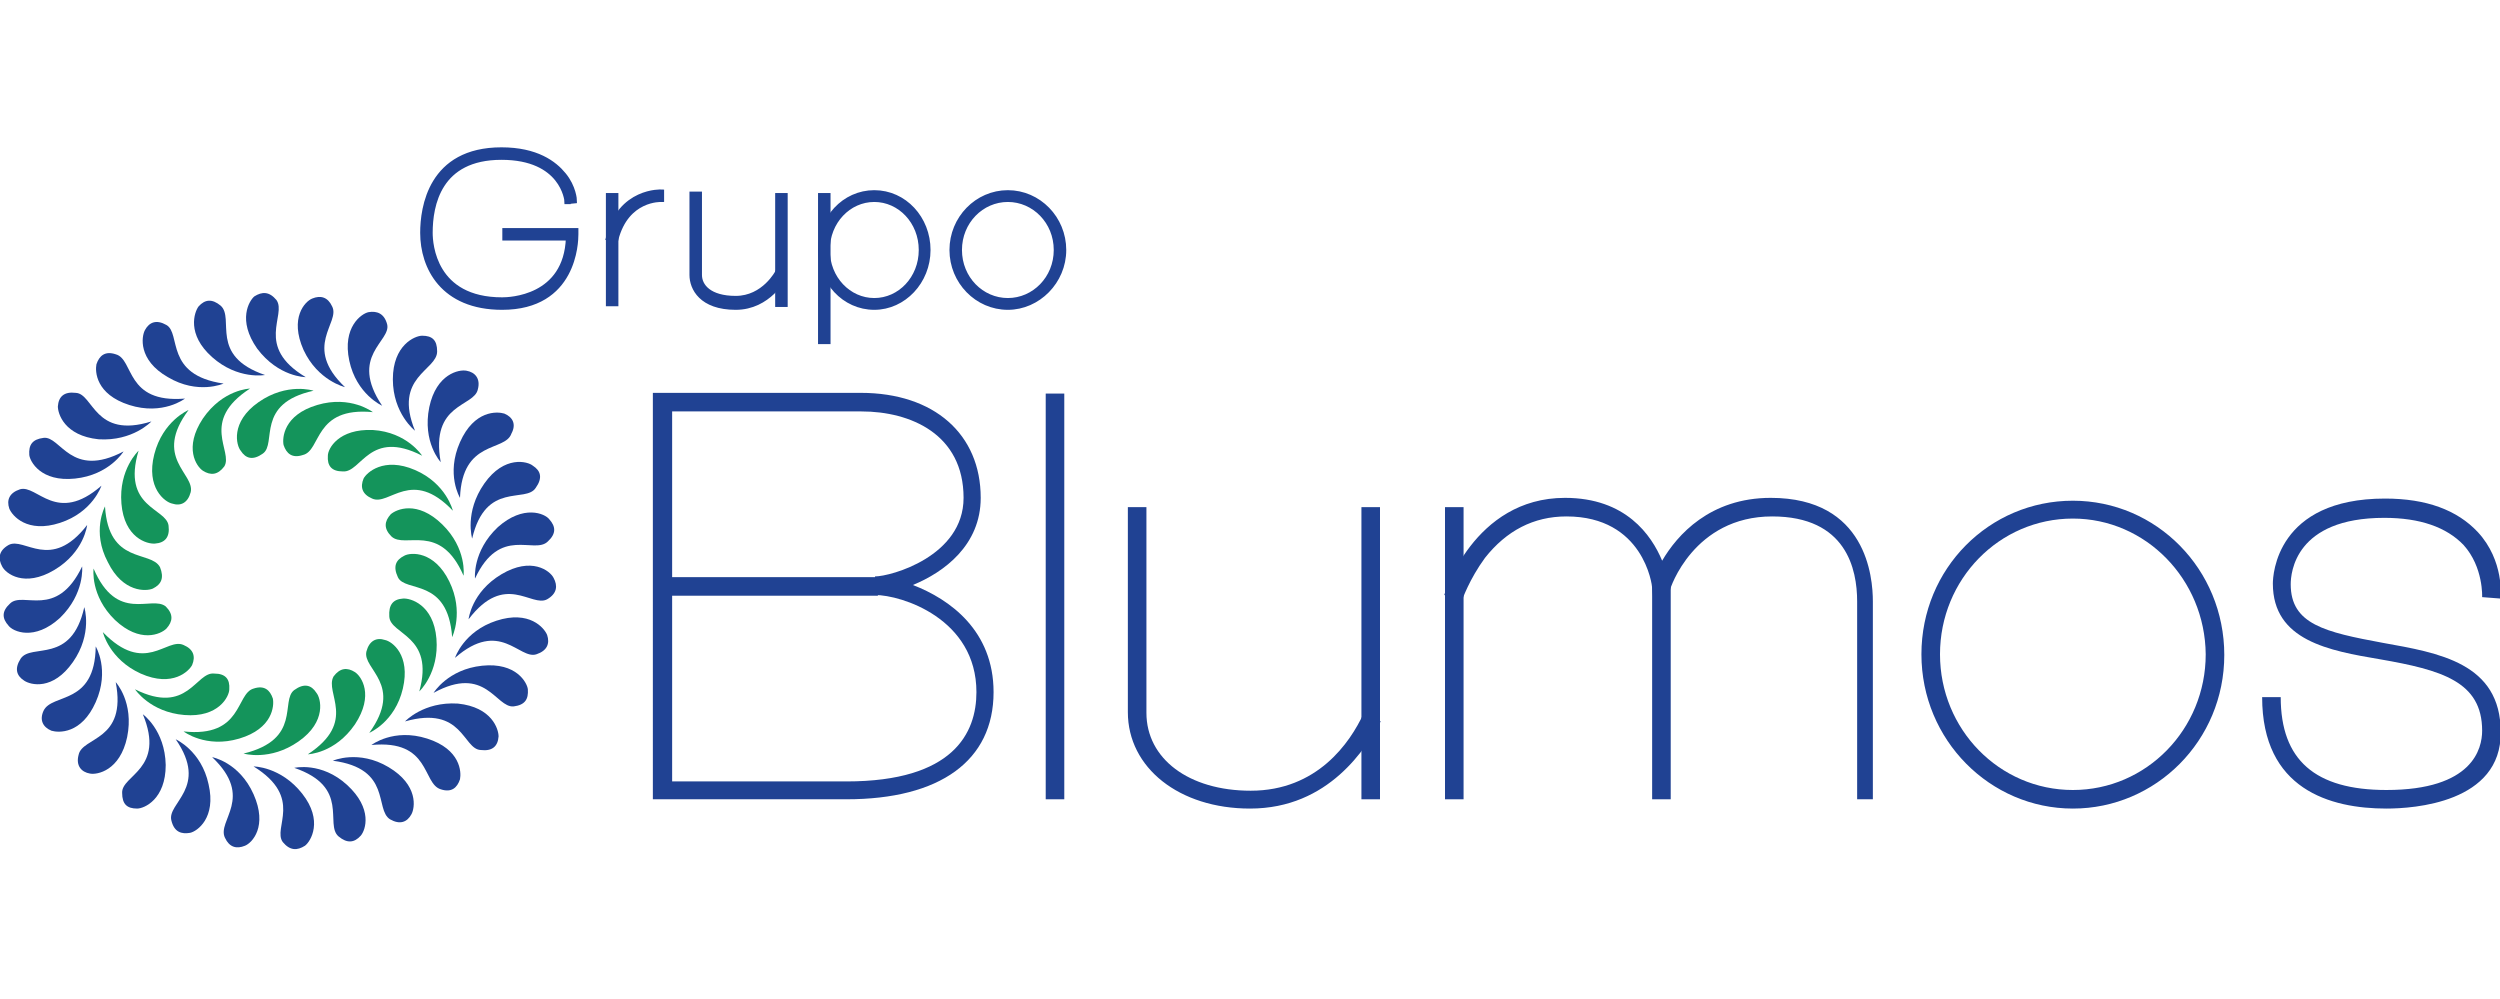 <?xml version="1.0" encoding="utf-8"?>
<!-- Generator: Adobe Illustrator 19.0.0, SVG Export Plug-In . SVG Version: 6.00 Build 0)  -->
<svg version="1.1" id="Capa_1" xmlns="http://www.w3.org/2000/svg" xmlns:xlink="http://www.w3.org/1999/xlink" x="0px" y="0px"
	 viewBox="-420 351 350 139.9" style="enable-background:new -420 351 350 139.9;" xml:space="preserve">
<style type="text/css">
	.st0{fill:#204293;}
	.st1{fill:#14945B;}
	.st2{fill:#204293;stroke:#204293;stroke-width:0.75;stroke-miterlimit:10;}
</style>
<g>
	<g>
		<path class="st0" d="M-361.9,411.3c0,0-3.1-2.4-3.1-7.2s3.1-6.1,4.1-6.1c1.4,0,2.1,0.6,2.1,2.2
			C-358.8,402.9-365,403.7-361.9,411.3z"/>
	</g>
	<g>
		<path class="st0" d="M-366.5,407.8c0,0-3.6-1.6-4.6-6.3c-1-4.7,1.7-6.6,2.7-6.8c1.2-0.2,2.2,0.2,2.6,1.7
			C-365.2,398.8-371.2,400.8-366.5,407.8z"/>
	</g>
	<g>
		<path class="st0" d="M-371.7,405.2c0,0-3.8-0.9-5.8-5.2c-2-4.5,0.2-6.8,1.2-7.2c1.2-0.5,2.2-0.2,2.8,1.1
			C-372.3,396.2-377.7,399.5-371.7,405.2z"/>
	</g>
	<g>
		<path class="st0" d="M-377.2,403.8c0,0-3.8,0-6.8-4c-2.8-4-1.1-6.7-0.4-7.3c1.1-0.7,2.1-0.7,3.1,0.5
			C-379.8,395.1-384.4,399.5-377.2,403.8z"/>
	</g>
	<g>
		<path class="st0" d="M-382.9,403.5c0,0-3.8,0.7-7.4-2.5s-2.5-6.3-1.9-7.1c0.9-1,1.9-1.1,3.1-0.1
			C-387.1,395.6-390.8,400.8-382.9,403.5z"/>
	</g>
	<g>
		<path class="st0" d="M-388.7,404.7c0,0-3.6,1.6-7.8-0.9c-4.2-2.4-3.7-5.7-3.2-6.6c0.6-1.1,1.6-1.5,3-0.7
			C-394.6,397.7-397,403.5-388.7,404.7z"/>
	</g>
	<g>
		<path class="st0" d="M-394.1,406.8c0,0-3.1,2.4-7.8,0.9c-4.7-1.5-4.8-4.7-4.6-5.7c0.4-1.2,1.2-1.9,2.7-1.4
			C-401.2,401.3-402.5,407.5-394.1,406.8z"/>
	</g>
	<g>
		<g>
			<path class="st1" d="M-393.6,408.4c0,0-3.6,1.5-4.8,6.2s1.5,6.7,2.5,6.9c1.2,0.4,2.2-0.1,2.6-1.6
				C-392.7,417.3-398.6,415.1-393.6,408.4z"/>
		</g>
		<g>
			<path class="st1" d="M-400.6,414.1c0,0-2.8,2.6-2.4,7.4s3.6,5.7,4.7,5.6c1.4-0.1,2.1-0.9,1.9-2.5
				C-396.7,422.1-403,422.1-400.6,414.1z"/>
		</g>
		<g>
			<path class="st1" d="M-405.3,421.9c0,0-1.9,3.5,0.4,7.8c2.1,4.3,5.4,4.1,6.3,3.7c1.2-0.6,1.6-1.5,1-3
				C-398.9,428-404.8,430.1-405.3,421.9z"/>
		</g>
		<g>
			<path class="st1" d="M-406.9,430.6c0,0-0.5,3.8,3,7.2c3.5,3.3,6.4,2,7.2,1.2c0.9-1,1-2-0.1-3.1
				C-398.8,434.3-403.6,438.3-406.9,430.6z"/>
		</g>
		<g>
			<path class="st1" d="M-405.6,439.5c0,0,0.9,3.8,5.3,5.8c4.5,2,6.8-0.4,7.2-1.2c0.5-1.2,0.2-2.2-1.2-2.8
				C-396.7,440.2-399.7,445.6-405.6,439.5z"/>
		</g>
		<g>
			<path class="st1" d="M-401.1,447.5c0,0,2.1,3.2,6.9,3.6s6.3-2.6,6.3-3.6c0.1-1.4-0.5-2.2-2.1-2.2
				C-392.6,445-393.7,451.2-401.1,447.5z"/>
		</g>
		<g>
			<path class="st1" d="M-394.3,453.4c0,0,3.1,2.4,7.8,1s4.9-4.6,4.7-5.6c-0.4-1.2-1.2-1.9-2.7-1.4
				C-387,448.1-386,454.3-394.3,453.4z"/>
		</g>
		<g>
			<path class="st1" d="M-385.9,456.5c0,0,3.7,1.1,7.7-1.7s3.1-6.1,2.5-6.8c-0.7-1.1-1.7-1.4-3.1-0.4
				C-380.8,449.1-377.7,454.5-385.9,456.5z"/>
		</g>
		<g>
			<path class="st1" d="M-376.9,456.6c0,0,3.8-0.1,6.6-4.2c2.7-4.1,0.9-6.7,0-7.3c-1.1-0.7-2.1-0.6-3,0.6
				C-374.6,448-369.9,452-376.9,456.6z"/>
		</g>
		<g>
			<path class="st1" d="M-368.3,453.6c0,0,3.6-1.5,4.7-6.2s-1.5-6.6-2.5-6.8c-1.2-0.4-2.2,0.1-2.6,1.6
				C-369.3,444.7-363.4,446.8-368.3,453.6z"/>
		</g>
		<g>
			<path class="st1" d="M-361.3,447.8c0,0,2.8-2.6,2.4-7.4s-3.7-5.7-4.7-5.6c-1.4,0.1-2,0.9-1.9,2.5
				C-365.4,439.9-359.1,439.9-361.3,447.8z"/>
		</g>
		<g>
			<path class="st1" d="M-356.7,440.2c0,0,1.7-3.5-0.4-7.8s-5.4-4.1-6.3-3.6c-1.2,0.6-1.6,1.5-0.9,3
				C-363.3,434-357.3,431.8-356.7,440.2z"/>
		</g>
		<g>
			<path class="st1" d="M-355.1,431.6c0,0,0.5-3.8-3-7.2s-6.4-2.1-7.2-1.4c-0.9,1-1,2,0.1,3.1C-363.3,427.9-358.4,424-355.1,431.6z"
				/>
		</g>
		<g>
			<path class="st1" d="M-356.6,422.5c0,0-0.9-3.8-5.3-5.7s-6.8,0.4-7.2,1.2c-0.5,1.2-0.2,2.2,1.2,2.8
				C-365.5,421.9-362.4,416.4-356.6,422.5z"/>
		</g>
		<g>
			<path class="st1" d="M-360.9,414.8c0,0-2.1-3.3-6.9-3.6c-4.8-0.2-6.3,2.6-6.3,3.6c-0.1,1.4,0.5,2.2,2.1,2.2
				C-369.4,417.2-368.3,411-360.9,414.8z"/>
		</g>
		<g>
			<path class="st1" d="M-367.8,408.7c0,0-3.1-2.4-7.8-1c-4.7,1.4-4.9,4.6-4.7,5.6c0.4,1.2,1.2,1.9,2.7,1.4
				C-375,414.1-376.1,407.9-367.8,408.7z"/>
		</g>
		<g>
			<path class="st1" d="M-376.1,405.7c0,0-3.7-1.2-7.7,1.6s-3.1,6.1-2.5,6.8c0.7,1.1,1.7,1.4,3.1,0.4
				C-381.2,413.1-384.3,407.5-376.1,405.7z"/>
		</g>
		<g>
			<path class="st1" d="M-385,405.4c0,0-3.8,0.1-6.6,4.2c-2.7,4.1-0.9,6.7,0,7.3c1.1,0.7,2.1,0.6,3-0.6
				C-387.3,414.2-392.1,410-385,405.4z"/>
		</g>
	</g>
	<g>
		<path class="st0" d="M-398.8,410c0,0-2.6,2.8-7.4,2.5c-4.8-0.5-5.7-3.6-5.7-4.6c0.1-1.4,0.9-2.1,2.5-1.9
			C-406.9,406.1-406.8,412.5-398.8,410z"/>
	</g>
	<g>
		<path class="st0" d="M-402.7,414.2c0,0-2,3.3-6.8,3.8s-6.3-2.4-6.4-3.3c-0.1-1.4,0.4-2.2,2-2.4
			C-411.5,412-410.1,418.1-402.7,414.2z"/>
	</g>
	<g>
		<path class="st0" d="M-405.8,419c0,0-1.2,3.7-5.8,5.2c-4.6,1.5-6.7-1-7.1-2c-0.4-1.2,0-2.2,1.5-2.7
			C-414.8,418.8-412.1,424.5-405.8,419z"/>
	</g>
	<g>
		<path class="st0" d="M-407.8,424.5c0,0-0.4,3.8-4.6,6.3s-6.8,0.5-7.3-0.5c-0.6-1.1-0.5-2.2,0.9-3
			C-416.6,426.1-412.9,431.1-407.8,424.5z"/>
	</g>
	<g>
		<path class="st0" d="M-408.5,430.3c0,0,0.4,3.8-3.1,7.2c-3.6,3.3-6.6,1.9-7.2,1.1c-0.9-1-1-2,0.2-3.1
			C-416.8,433.7-412.1,437.8-408.5,430.3z"/>
	</g>
	<g>
		<path class="st0" d="M-408.2,436c0,0,1.2,3.7-1.6,7.7s-5.9,3.2-6.8,2.6c-1.1-0.7-1.4-1.7-0.5-3.1C-415.6,441-410,444.1-408.2,436z
			"/>
	</g>
	<g>
		<path class="st0" d="M-406.6,441.5c0,0,2,3.3,0,7.8s-5.2,4.3-6.2,4c-1.2-0.5-1.7-1.5-1.1-2.8C-412.7,448-406.7,449.8-406.6,441.5z
			"/>
	</g>
	<g>
		<path class="st0" d="M-403.8,446.5c0,0,2.6,2.8,1.6,7.7c-1,4.7-4.2,5.3-5.2,5.1c-1.2-0.2-2-1.1-1.6-2.6
			C-408.5,454.1-402.2,454.8-403.8,446.5z"/>
	</g>
	<g>
		<path class="st0" d="M-400,451c0,0,3.1,2.2,3.2,7.1c0,4.8-3,6.1-4,6.1c-1.4,0-2.1-0.6-2.1-2.2C-403,459.5-396.8,458.7-400,451z"/>
	</g>
	<g>
		<path class="st0" d="M-395.4,454.5c0,0,3.6,1.6,4.6,6.3c1.1,4.7-1.6,6.6-2.6,6.8c-1.2,0.2-2.2-0.1-2.6-1.7
			C-396.7,463.4-390.7,461.3-395.4,454.5z"/>
	</g>
	<g>
		<path class="st0" d="M-390.3,457c0,0,3.8,0.7,5.8,5.2s-0.2,6.8-1.2,7.2c-1.2,0.5-2.2,0.2-2.8-1.1
			C-389.7,465.9-384.3,462.7-390.3,457z"/>
	</g>
	<g>
		<path class="st0" d="M-384.5,458.3c0,0,3.8,0,6.8,3.8s1.2,6.7,0.4,7.3c-1.1,0.7-2.1,0.7-3.1-0.5
			C-381.9,466.9-377.4,462.7-384.5,458.3z"/>
	</g>
	<g>
		<path class="st0" d="M-378.8,458.5c0,0,3.8-0.9,7.4,2.4s2.6,6.3,1.9,7.1c-0.9,1-1.9,1.1-3.1,0.1
			C-374.6,466.4-370.9,461.2-378.8,458.5z"/>
	</g>
	<g>
		<path class="st0" d="M-373.4,457.5c0,0,3.6-1.6,7.8,0.9c4.2,2.5,3.7,5.7,3.2,6.6c-0.6,1.1-1.6,1.5-3,0.7
			C-367.6,464.3-365.1,458.6-373.4,457.5z"/>
	</g>
	<g>
		<path class="st0" d="M-368,455.3c0,0,3.1-2.4,7.8-0.9s4.8,4.7,4.6,5.7c-0.4,1.2-1.2,1.9-2.7,1.4
			C-360.9,460.7-359.7,454.5-368,455.3z"/>
	</g>
	<g>
		<path class="st0" d="M-363.3,452c0,0,2.6-2.8,7.4-2.5c4.8,0.5,5.7,3.6,5.7,4.6c-0.1,1.4-0.9,2.1-2.5,1.9
			C-355.2,455.9-355.2,449.7-363.3,452z"/>
	</g>
	<g>
		<path class="st0" d="M-359.3,448c0,0,2-3.3,6.8-3.8s6.3,2.4,6.4,3.3c0.1,1.4-0.4,2.2-2,2.4C-350.6,450.1-352,444-359.3,448z"/>
	</g>
	<g>
		<path class="st0" d="M-356.3,443.1c0,0,1.2-3.7,5.8-5.2s6.7,1,7.1,2c0.4,1.2,0,2.2-1.5,2.7C-347.3,443.4-350,437.6-356.3,443.1z"
			/>
	</g>
	<g>
		<path class="st0" d="M-354.4,437.7c0,0,0.4-3.8,4.6-6.3s6.8-0.5,7.3,0.5c0.6,1.1,0.5,2.2-0.9,3
			C-345.6,436.1-349.3,431-354.4,437.7z"/>
	</g>
	<g>
		<path class="st0" d="M-353.5,432c0,0-0.4-3.8,3.2-7.2c3.6-3.2,6.6-1.9,7.2-1.1c0.9,1,1,2-0.2,3.1
			C-345.2,428.7-350,424.5-353.5,432z"/>
	</g>
	<g>
		<path class="st0" d="M-353.9,426.4c0,0-1.1-3.7,1.7-7.7s6.1-3.1,6.8-2.5c1.1,0.7,1.4,1.7,0.4,3.1
			C-346.4,421.5-352,418.3-353.9,426.4z"/>
	</g>
	<g>
		<path class="st0" d="M-355.6,420.7c0,0-2-3.3,0-7.8s5.2-4.3,6.2-4c1.2,0.5,1.7,1.5,1,2.8C-349.3,414.3-355.3,412.5-355.6,420.7z"
			/>
	</g>
	<g>
		<path class="st0" d="M-358.3,415.7c0,0-2.6-2.8-1.6-7.7c1-4.7,4.2-5.3,5.2-5.1c1.2,0.2,2,1.1,1.6,2.6
			C-353.6,408-359.8,407.4-358.3,415.7z"/>
	</g>
	<g>
		<path class="st2" d="M-349.7,394c-8.3,0-11.1-5.6-11.1-10.4c0-3.5,1.1-11.6,11-11.6c4.9,0,7.4,1.9,8.7,3.5
			c1.4,1.7,1.5,3.5,1.5,3.6l-1,0.1h0.5h-0.5c0-0.2-0.6-6.2-9.2-6.2c-8.8,0-10,6.7-10,10.6c0,1.6,0.5,9.4,10.1,9.4c1,0,9-0.2,9.3-8.7
			h-8.9v-1h9.9v0.5C-339.4,384.9-339.6,394-349.7,394z"/>
	</g>
	<g>
		<rect x="-334.8" y="378.4" class="st2" width="1" height="15.1"/>
	</g>
	<g>
		<path class="st2" d="M-333.8,384.5l-1-0.2c1.6-6.7,7.4-6.4,7.4-6.4v1v-0.5v0.5C-327.5,378.9-332.3,378.7-333.8,384.5z"/>
	</g>
	<g>
		<path class="st2" d="M-317,394c-4.8,0-6.1-2.7-6.1-4.5v-11.3h1v11.3c0,1.6,1.4,3.3,5.1,3.3c4,0,5.9-3.7,5.9-3.7l0.9,0.5
			C-310.2,389.8-312.4,394-317,394z"/>
	</g>
	<g>
		<rect x="-311.1" y="378.4" class="st2" width="1" height="15.2"/>
	</g>
	<g>
		<rect x="-305.1" y="378.4" class="st2" width="1" height="20.4"/>
	</g>
	<g>
		<path class="st2" d="M-297.6,394c-4.2,0-7.5-3.6-7.5-8s3.3-8,7.5-8s7.5,3.6,7.5,8S-293.5,394-297.6,394z M-297.6,378.9
			c-3.6,0-6.6,3.1-6.6,7.1s3,7.1,6.6,7.1s6.6-3.1,6.6-7.1S-294,378.9-297.6,378.9z"/>
	</g>
	<g>
		<path class="st2" d="M-278.9,394c-4.3,0-7.8-3.6-7.8-8s3.5-8,7.8-8s7.8,3.6,7.8,8S-274.7,394-278.9,394z M-278.9,378.9
			c-3.7,0-6.8,3.1-6.8,7.1s3.1,7.1,6.8,7.1c3.7,0,6.8-3.1,6.8-7.1S-275.2,378.9-278.9,378.9z"/>
	</g>
	<g>
		<path class="st0" d="M-301.5,462.9h-27.1V406h29.1c10.3,0,16.8,5.8,16.8,14.7c0,6.6-5.1,10.4-9.5,12.2c5.2,2,11.3,6.4,11.3,15
			C-280.9,457.5-288.4,462.9-301.5,462.9z M-326,460.4h24.5c15,0,18.2-6.8,18.2-12.5c0-10.3-10.5-13.6-14.2-13.6v-2.6
			c2.2,0,12.4-2.8,12.4-11c0-8.9-7.4-12.1-14.3-12.1h-26.5v51.8H-326z"/>
	</g>
	<g>
		<rect x="-327.3" y="431.8" class="st0" width="30.2" height="2.6"/>
	</g>
	<g>
		<rect x="-273.6" y="406.1" class="st0" width="2.6" height="56.8"/>
	</g>
	<g>
		<path class="st0" d="M-245,464.2c-9.9,0-17.1-5.7-17.1-13.5V422h2.6v28.8c0,6.4,5.9,10.9,14.6,10.9c9.3,0,13.9-6.7,15.8-10.8
			l2.4,1.1C-228.7,455.6-233.9,464.2-245,464.2z"/>
	</g>
	<g>
		<rect x="-229.4" y="422" class="st0" width="2.6" height="40.9"/>
	</g>
	<g>
		<rect x="-217.7" y="422" class="st0" width="2.6" height="40.9"/>
	</g>
	<g>
		<path class="st0" d="M-157.4,462.9h-2.6v-27.7c0-4.5-1.5-11.9-11.9-11.9c-11,0-14.3,10.1-14.3,10.3l-1.9,5.8l-0.6-6.1
			c0-0.4-1.2-10-12-10c-4.6,0-8.4,2-11.4,5.8c-2.2,3-3.2,5.9-3.2,5.9l-2.5-0.7c0-0.1,4.1-13.6,16.9-13.6c8.5,0,12.1,5.2,13.6,8.8
			c2.1-3.6,6.7-8.8,15.2-8.8c13.4,0,14.3,11.1,14.3,14.5v27.7L-157.4,462.9L-157.4,462.9z"/>
	</g>
	<g>
		<rect x="-188.7" y="433.1" class="st0" width="2.6" height="29.8"/>
	</g>
	<g>
		<path class="st0" d="M-129.8,464.2c-11.6,0-21.2-9.6-21.2-21.6s9.5-21.5,21.2-21.5s21.2,9.6,21.2,21.6S-118.2,464.2-129.8,464.2z
			 M-129.8,423.6c-10.3,0-18.6,8.5-18.6,19s8.3,19,18.6,19s18.6-8.5,18.6-19C-111.3,432.1-119.6,423.6-129.8,423.6z"/>
	</g>
	<g>
		<path class="st0" d="M-85.9,464.2c-7.9,0-17.4-2.7-17.4-15.6h2.6c0,8.8,4.8,13,14.8,13c12.1,0,13.4-5.8,13.4-8.3
			c0-6.9-5.7-8.5-14.3-10c-7.1-1.2-15-2.6-15-10.6c0-1.2,0.5-11.9,15.7-11.9c5.8,0,10.1,1.6,13,4.7c3.7,4,3.2,9,3.2,9.3l-2.6-0.2
			l1.2,0.1l-1.2-0.1c0,0,0.2-4.2-2.6-7.3c-2.4-2.5-6.1-3.8-11.1-3.8c-12.5,0-13.1,7.7-13.1,9.3c0,5.6,4.8,6.7,12.9,8.2
			c7.8,1.4,16.5,2.8,16.5,12.5C-69.8,463.4-82.1,464.2-85.9,464.2z"/>
	</g>
</g>
</svg>
